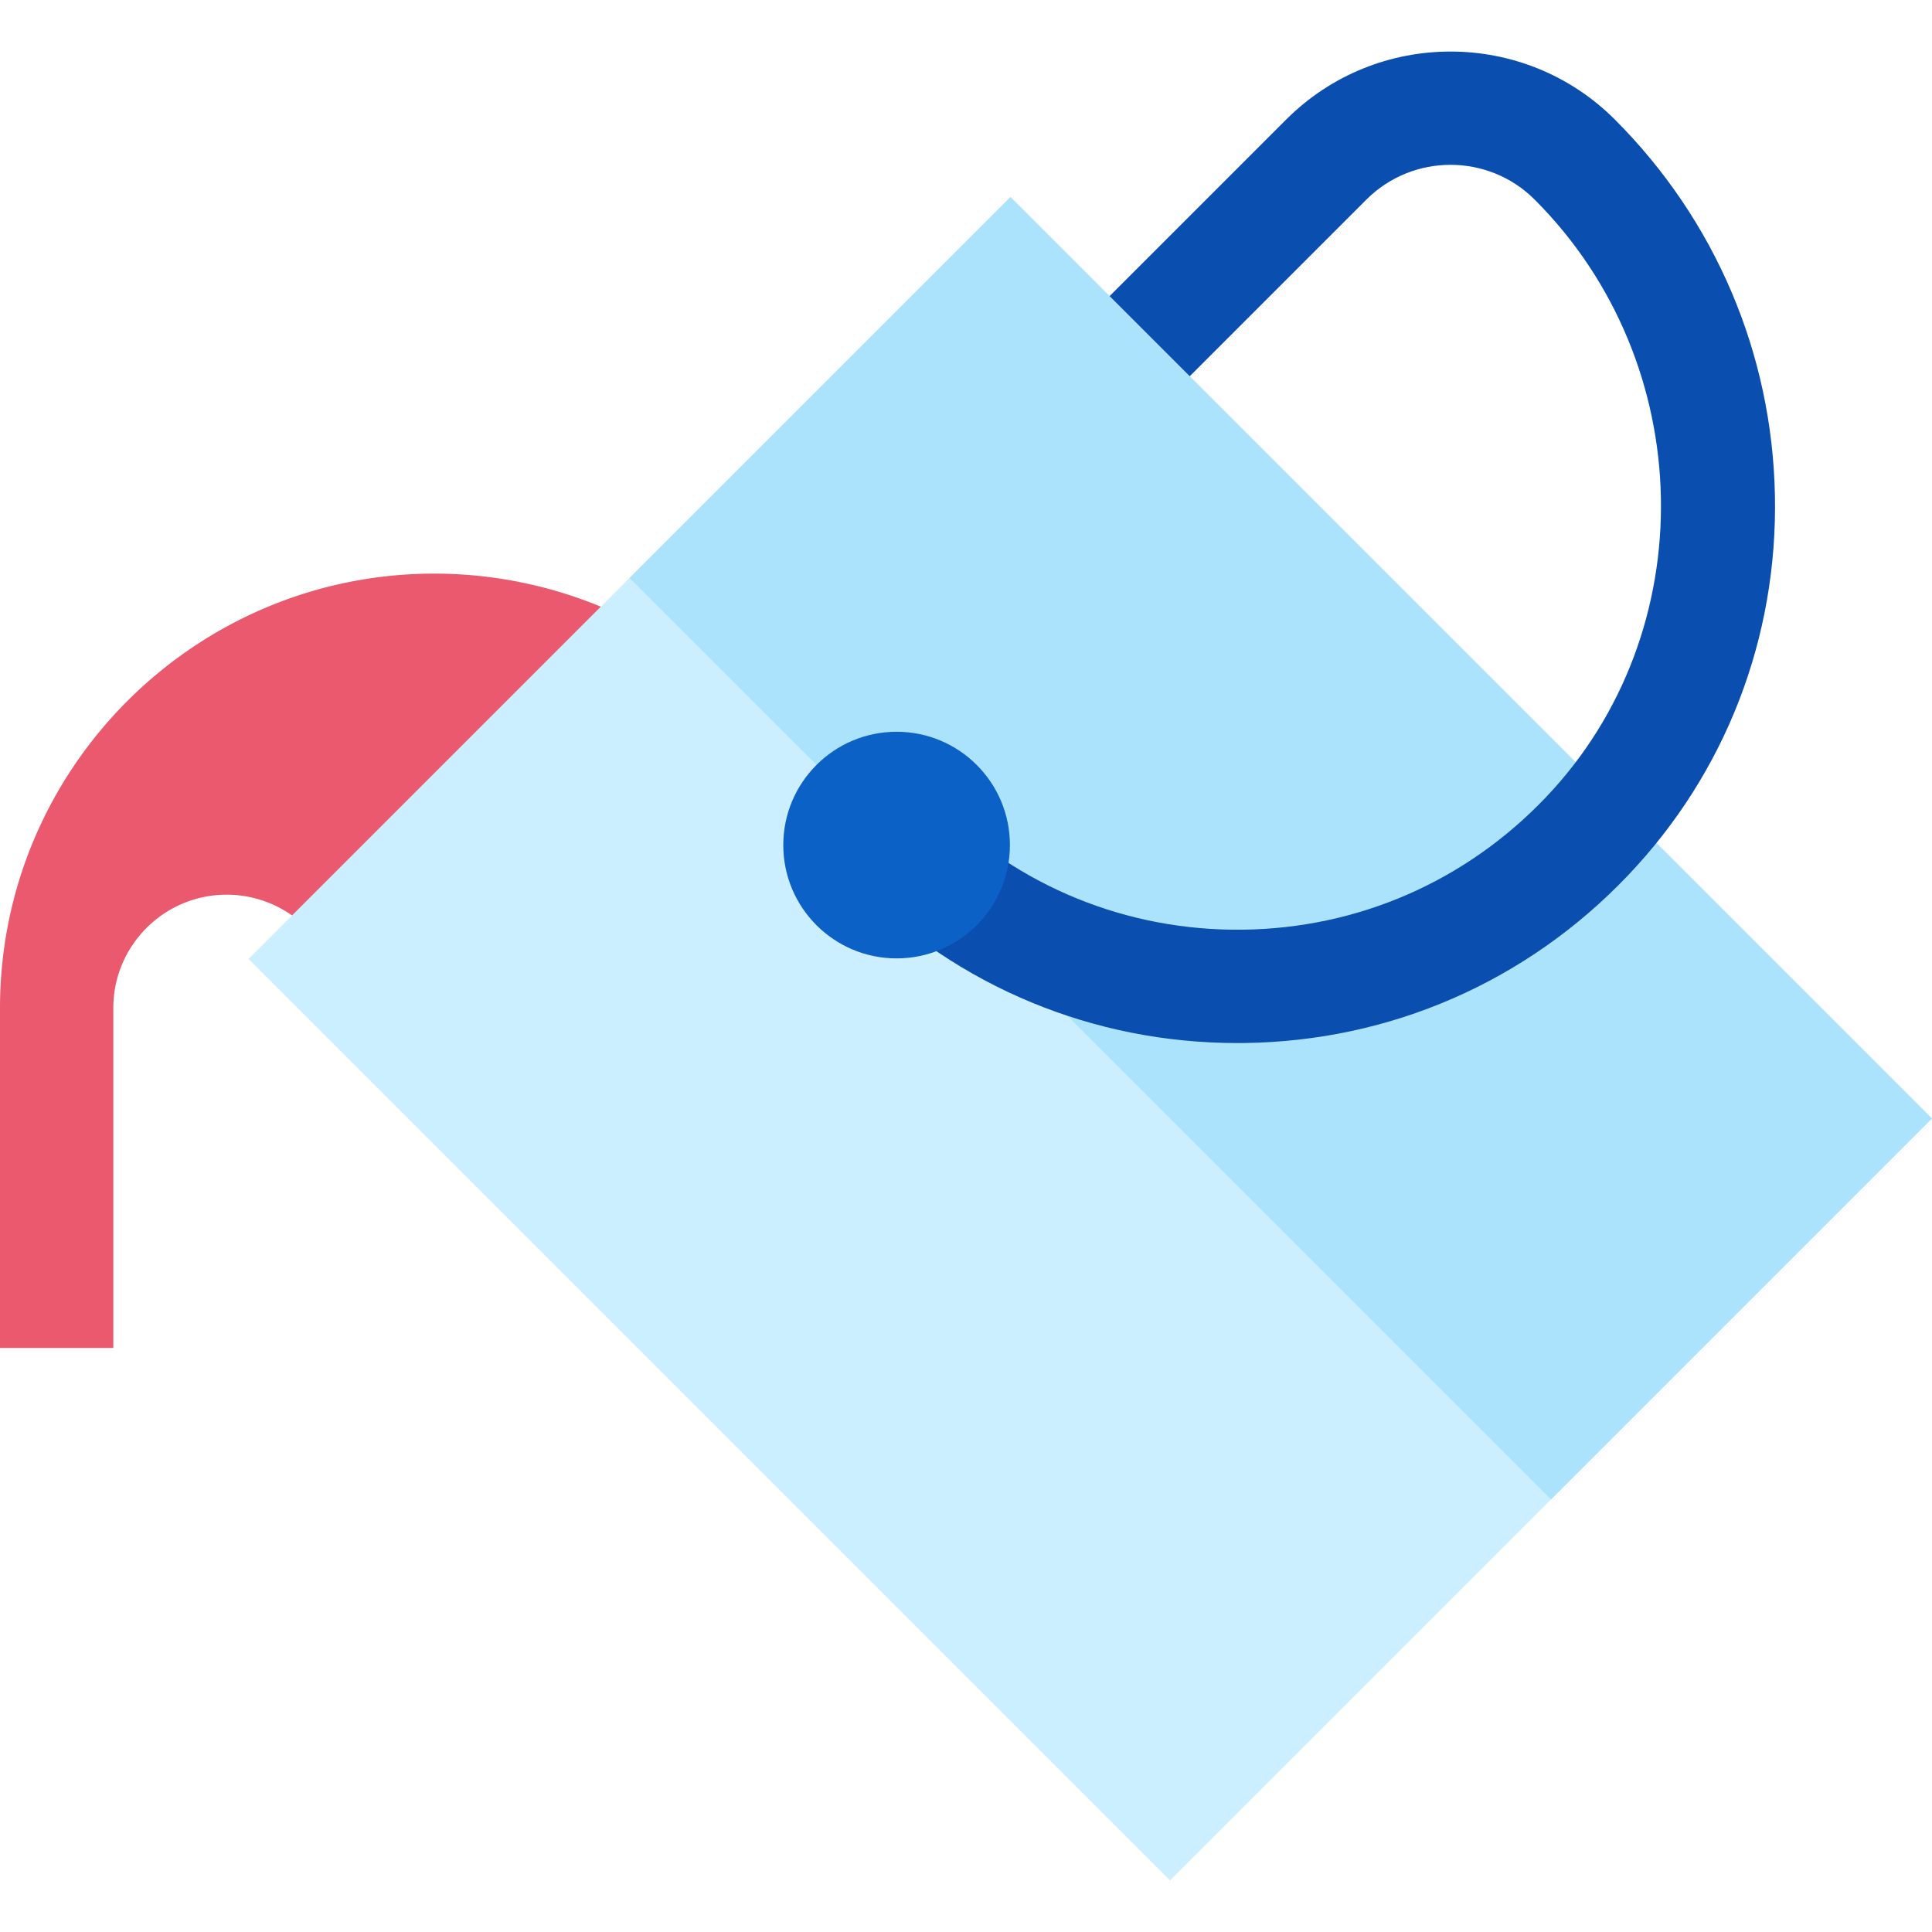 <svg xmlns="http://www.w3.org/2000/svg" viewBox="0 0 512.001 512.001"><path d="M115.121 152.013C51.643 152.013 0 203.656 0 267.134v90.094h30.031v-90.094c0-16.559 13.472-30.032 30.031-30.032a30.038 30.038 0 0124.912 13.251l83.551-85.226c-16.357-8.579-34.824-13.114-53.404-13.114z" fill="#ea596e"/><path d="M310.075 498.339L65.864 254.129 267.79 52.203l244.211 244.211-201.926 201.925z" fill="#ccefff"/><path fill="#ace3fc" d="M511.986 296.412L411.028 397.37 166.824 153.167 267.783 52.208z"/><path d="M327.91 276.419c-38.11 0-73.885-14.821-100.916-41.851l21.235-21.235c21.686 21.686 50.501 33.412 81.116 33.046 30.615-.375 59.142-12.835 80.328-35.085 41.801-43.9 40.471-114.954-2.964-158.39-12.3-12.299-32.312-12.299-44.612 0l-46.805 46.805-21.235-21.235 46.805-46.805c24.008-24.009 63.074-24.009 87.082 0 26.604 26.604 41.672 61.958 42.43 99.55.762 37.811-13.072 73.603-38.952 100.784-26.813 28.16-62.935 43.93-101.71 44.406-.6.007-1.201.01-1.802.01z" fill="#0a4eaf"/><circle cx="237.609" cy="223.955" r="30.031" fill="#0c61c6"/></svg>